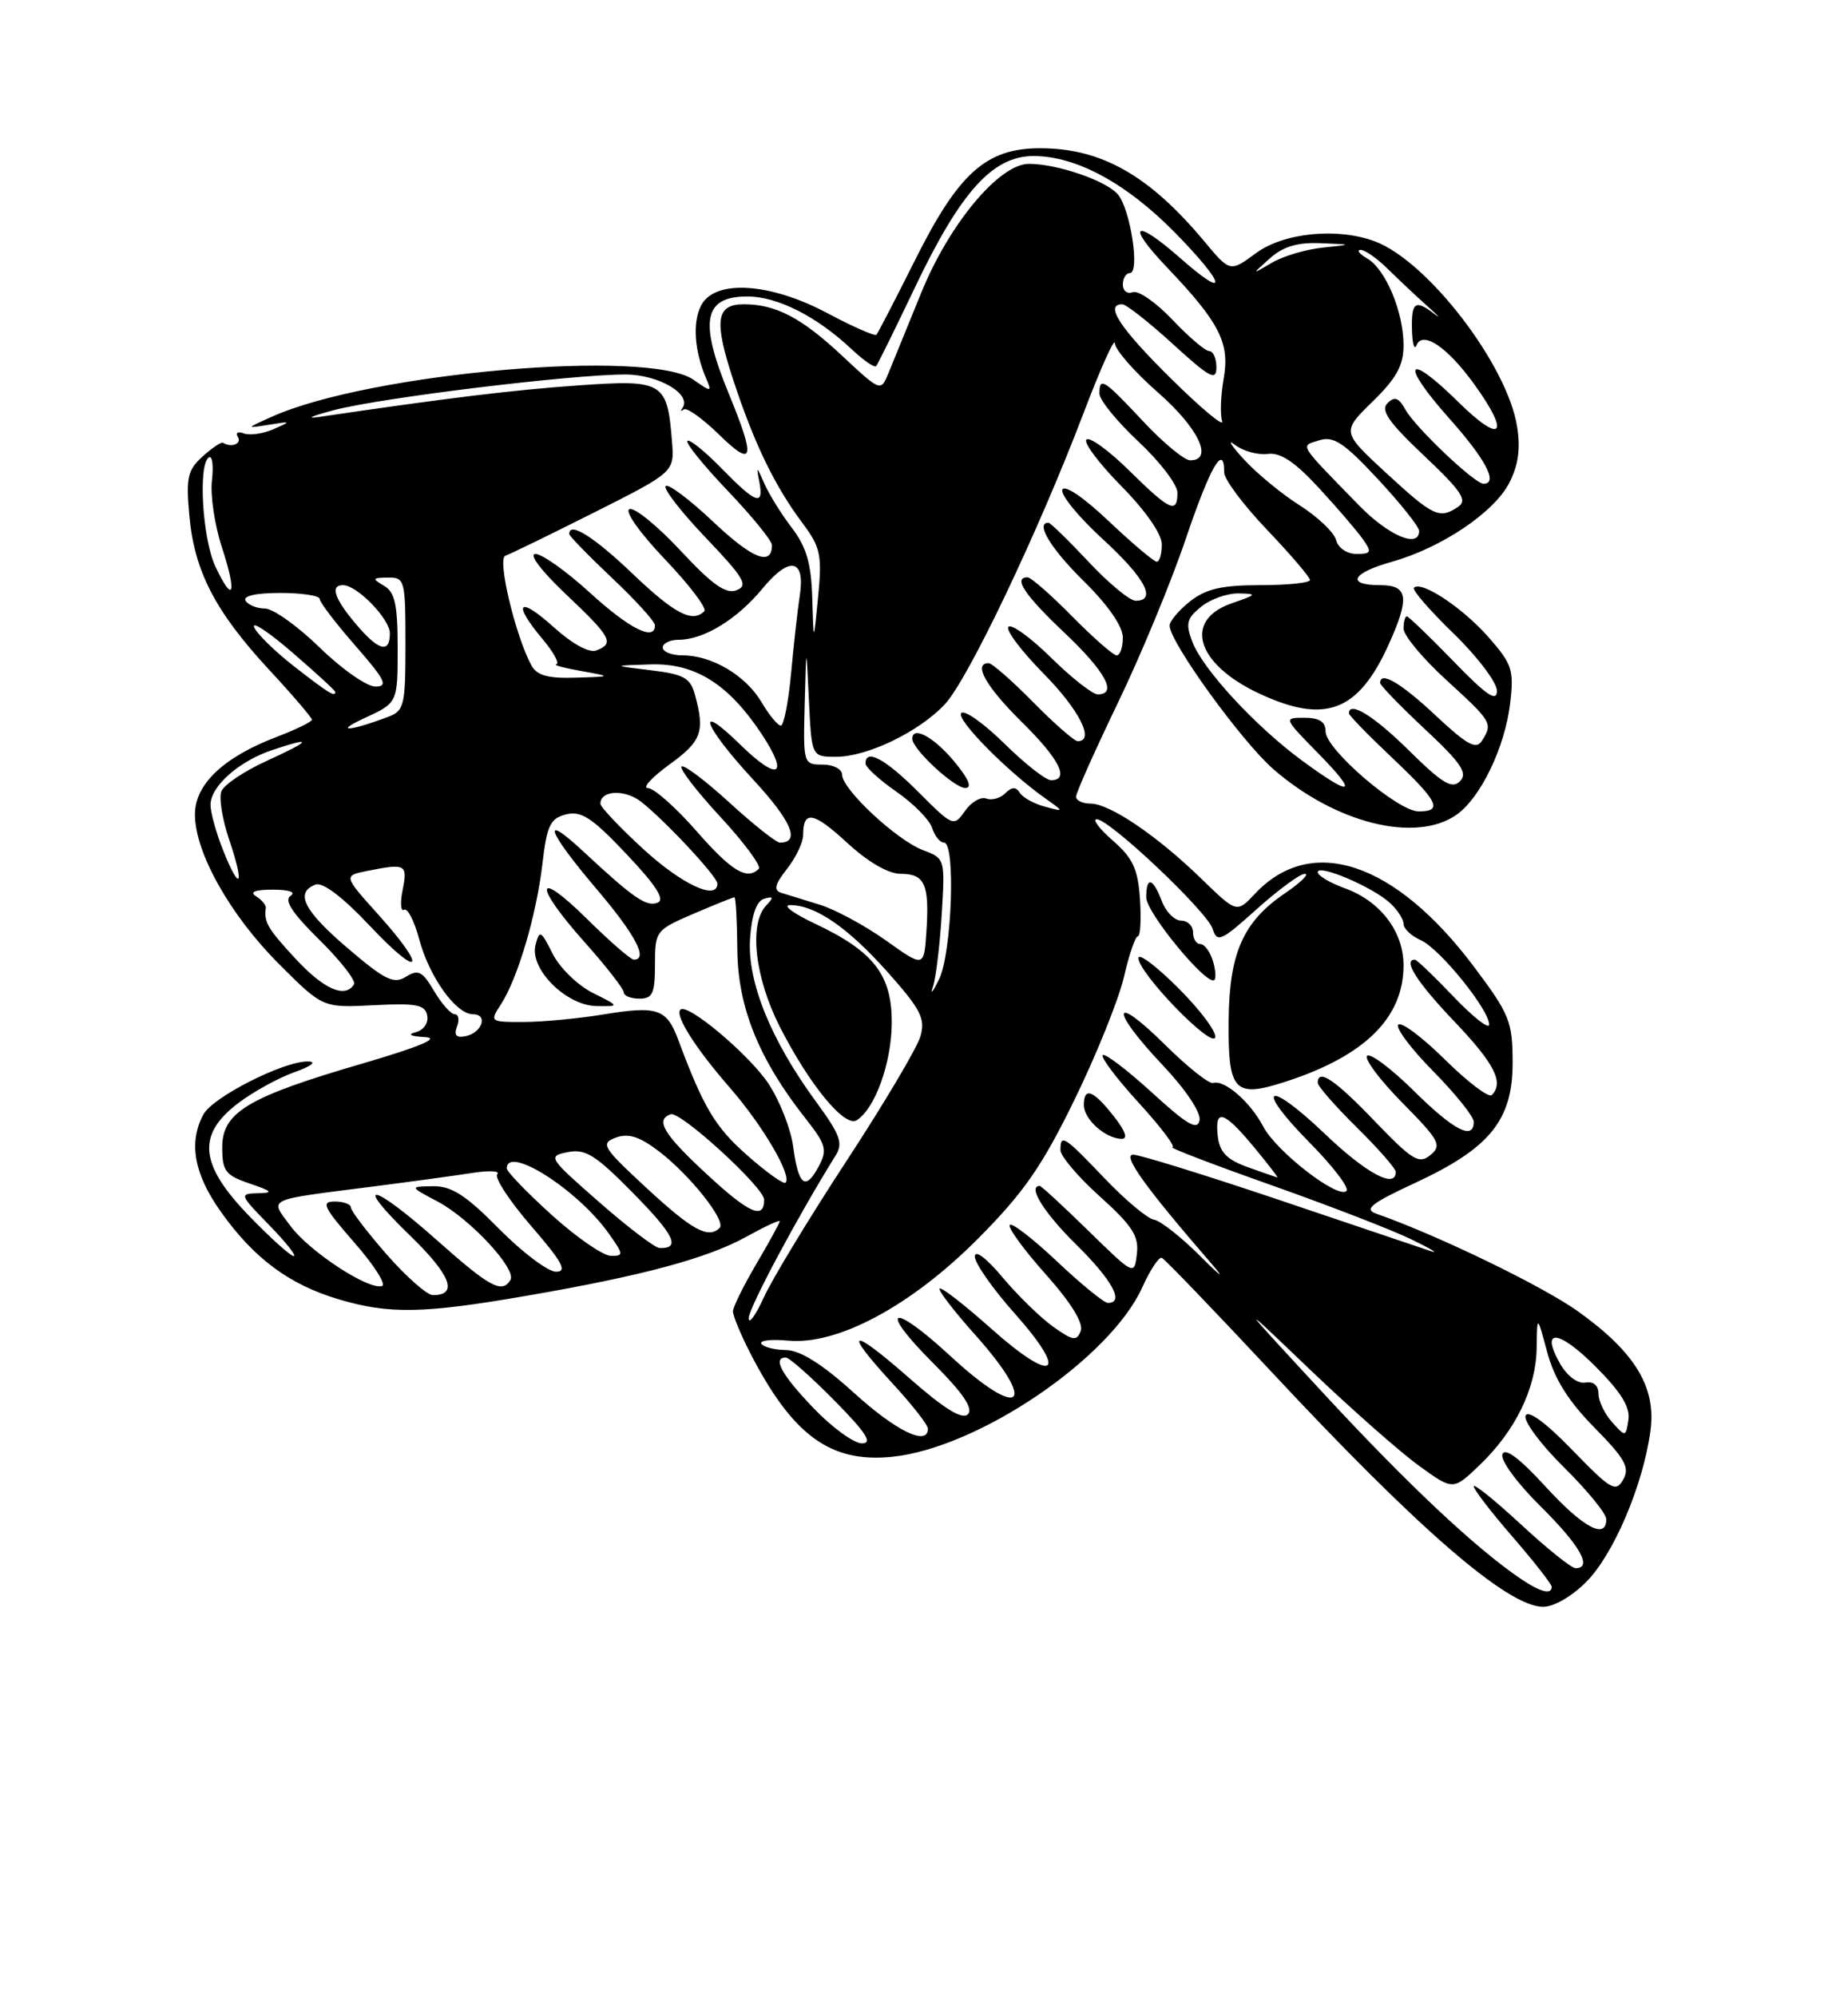 <?xml version="1.0" encoding="UTF-8" standalone="no"?>
<!DOCTYPE svg PUBLIC "-//W3C//DTD SVG 1.1//EN" "http://www.w3.org/Graphics/SVG/1.1/DTD/svg11.dtd" >
<svg xmlns="http://www.w3.org/2000/svg" xmlns:xlink="http://www.w3.org/1999/xlink" version="1.1" viewBox="0 0 237 256">
 <g >
 <path fill="currentColor"
d=" M 203.44 202.75 C 206.93 199.25 210.72 190.36 211.66 183.43 C 212.43 177.82 209.73 173.35 202.39 168.09 C 197.84 164.84 184.38 158.32 176.50 155.56 C 174.88 154.99 175.83 154.24 181.52 151.60 C 191.10 147.15 194.00 143.56 193.99 136.17 C 193.98 130.93 193.60 130.00 189.04 123.92 C 178.92 110.45 168.17 106.86 160.95 114.55 C 158.61 117.04 158.61 117.04 154.06 112.62 C 148.41 107.13 142.32 103.00 139.86 103.00 C 138.84 103.00 138.00 102.60 138.00 102.11 C 138.00 101.62 140.41 96.23 143.35 90.12 C 146.30 84.02 150.23 74.52 152.09 69.01 C 155.23 59.76 157.00 56.71 157.00 60.57 C 157.00 61.44 159.47 64.74 162.50 67.91 C 165.53 71.09 168.00 73.98 168.00 74.34 C 168.00 74.70 165.14 75.00 161.63 75.00 C 156.71 75.00 154.67 75.47 152.63 77.07 C 151.19 78.21 150.00 79.61 150.00 80.19 C 150.00 82.28 159.23 95.04 163.31 98.59 C 171.28 105.53 181.57 108.09 186.79 104.43 C 189.88 102.27 193.00 95.79 193.67 90.16 C 194.18 85.86 193.93 85.11 190.86 81.63 C 187.56 77.88 182.28 74.39 181.33 75.33 C 181.07 75.60 183.36 78.24 186.43 81.21 C 189.49 84.18 191.99 87.49 191.98 88.56 C 191.96 90.03 190.63 89.12 186.40 84.75 C 183.33 81.59 180.64 79.00 180.42 79.00 C 180.19 79.00 180.00 79.71 180.00 80.57 C 180.00 81.44 182.47 84.41 185.50 87.17 C 191.36 92.53 191.47 92.71 190.05 94.95 C 189.31 96.12 188.15 95.48 184.11 91.70 C 179.62 87.50 177.00 85.97 177.00 87.54 C 177.00 87.84 179.59 90.51 182.75 93.47 C 187.40 97.81 188.26 99.09 187.24 100.13 C 186.22 101.17 184.99 100.43 180.71 96.21 C 176.21 91.76 173.00 89.78 173.00 91.44 C 173.00 91.69 175.47 94.23 178.50 97.09 C 184.47 102.74 185.10 104.00 181.94 104.00 C 179.27 104.00 170.00 96.04 170.00 93.75 C 170.00 92.51 169.20 92.00 167.29 92.00 C 164.60 92.00 164.61 92.03 169.00 96.50 C 174.28 101.88 173.52 102.28 167.04 97.53 C 161.03 93.12 154.25 85.79 152.91 82.25 C 152.02 79.93 152.19 79.26 154.05 77.76 C 155.24 76.79 157.41 76.03 158.86 76.06 C 161.28 76.11 161.20 76.21 158.01 77.31 C 151.72 79.46 153.37 85.07 161.42 88.86 C 169.91 92.85 174.16 91.26 178.07 82.66 C 180.82 76.59 180.60 75.00 177.00 75.00 C 172.57 75.00 173.36 73.44 178.52 72.00 C 184.84 70.22 191.59 65.70 193.55 61.91 C 194.72 59.64 195.02 57.51 194.56 54.66 C 193.30 46.77 183.14 33.53 176.38 30.96 C 171.59 29.13 164.65 29.81 161.07 32.45 C 157.75 34.89 157.75 34.89 154.46 30.95 C 147.38 22.47 141.25 19.00 133.38 19.00 C 126.48 19.00 122.93 22.17 117.36 33.32 C 114.83 38.37 112.60 42.68 112.40 42.90 C 112.20 43.12 109.38 41.88 106.13 40.15 C 98.78 36.23 91.72 35.78 89.94 39.11 C 88.80 41.25 89.03 44.88 90.53 48.43 C 91.32 50.28 91.25 50.29 88.95 48.68 C 83.21 44.66 47.40 47.79 34.87 53.41 C 31.50 54.92 31.50 54.92 34.50 54.44 C 37.36 53.98 37.39 54.00 35.07 55.01 C 33.73 55.60 32.02 55.84 31.26 55.55 C 30.51 55.26 30.17 55.47 30.51 56.01 C 31.05 56.88 29.66 57.42 28.60 56.75 C 28.39 56.61 27.21 57.40 25.99 58.50 C 24.06 60.24 23.84 61.22 24.28 66.07 C 24.92 73.20 27.59 78.36 34.48 85.81 C 37.52 89.08 40.00 91.98 40.00 92.25 C 40.00 92.51 37.96 93.51 35.46 94.46 C 28.65 97.06 25.00 100.53 25.00 104.39 C 25.00 109.27 29.50 117.28 35.77 123.55 C 41.40 129.18 41.40 129.18 47.93 128.84 C 53.40 128.56 54.52 128.77 54.79 130.17 C 54.97 131.12 54.34 132.03 53.31 132.30 C 52.19 132.59 52.65 132.83 54.50 132.93 C 56.51 133.04 53.87 134.15 46.50 136.31 C 31.78 140.60 28.50 142.56 28.50 147.06 C 28.50 150.10 28.91 150.64 32.00 151.69 C 34.95 152.70 35.12 152.90 33.05 152.94 C 30.67 153.00 30.72 153.13 34.50 157.00 C 36.65 159.20 38.08 161.00 37.67 161.00 C 37.27 161.00 34.70 158.69 31.97 155.87 C 25.59 149.29 25.20 145.47 30.50 141.43 C 32.42 139.97 35.68 138.16 37.75 137.43 C 39.96 136.64 40.68 136.07 39.50 136.05 C 36.38 136.00 27.28 140.61 26.08 142.85 C 24.15 146.45 24.88 150.49 28.35 155.35 C 32.56 161.28 37.11 164.66 43.42 166.53 C 49.90 168.46 54.24 168.38 67.50 166.09 C 82.46 163.51 90.70 161.29 95.75 158.50 C 98.09 157.20 100.00 156.31 100.00 156.53 C 100.00 156.74 98.65 159.20 97.00 162.00 C 95.35 164.80 94.00 167.54 94.00 168.08 C 94.00 168.63 94.96 170.96 96.13 173.26 C 101.59 183.95 106.47 187.54 114.43 186.72 C 125.47 185.58 142.39 174.11 146.51 164.97 C 147.51 162.75 148.63 161.07 149.00 161.22 C 149.37 161.37 155.77 168.03 163.22 176.00 C 181.92 196.03 193.29 205.86 197.85 205.95 C 199.22 205.98 201.56 204.64 203.44 202.75 Z  M 194.97 202.32 C 189.24 198.43 180.50 190.22 169.87 178.74 C 158.54 166.50 158.54 166.50 168.06 175.60 C 173.30 180.60 179.56 186.12 181.98 187.87 C 186.36 191.04 186.36 191.04 189.77 187.77 C 194.36 183.36 196.99 177.97 197.07 172.79 C 197.13 168.50 197.13 168.50 198.43 173.33 C 199.35 176.74 201.13 179.58 204.47 182.97 C 208.43 186.99 209.04 188.10 208.17 189.64 C 207.22 191.32 206.60 190.97 201.63 185.84 C 198.21 182.31 195.96 180.67 195.65 181.46 C 195.39 182.16 197.60 185.14 200.58 188.08 C 203.56 191.02 206.00 194.01 206.00 194.72 C 206.00 197.40 203.02 195.80 198.20 190.53 C 194.91 186.93 193.02 185.51 192.68 186.39 C 192.39 187.14 194.54 190.08 197.58 193.08 C 202.63 198.07 204.29 201.00 202.06 201.00 C 201.54 201.00 198.39 198.48 195.06 195.39 C 191.73 192.31 189.00 190.11 189.00 190.51 C 189.00 190.90 191.25 193.83 194.00 197.00 C 196.75 200.17 199.00 203.05 199.00 203.39 C 199.00 204.45 197.53 204.06 194.97 202.32 Z  M 104.33 180.48 C 100.23 176.21 99.03 174.00 100.78 174.00 C 101.22 174.00 104.01 176.47 107.00 179.50 C 111.09 183.64 111.96 185.00 110.54 185.00 C 109.51 185.00 106.71 182.97 104.33 180.48 Z  M 109.50 178.51 C 105.44 174.83 102.63 173.07 100.81 173.04 C 99.33 173.02 97.90 172.65 97.64 172.23 C 97.38 171.81 98.92 171.63 101.06 171.83 C 107.42 172.44 116.86 167.37 125.44 158.75 C 131.30 152.85 133.61 149.53 137.79 140.98 C 140.62 135.19 143.47 128.10 144.14 125.23 C 144.80 122.35 145.61 120.00 145.93 120.00 C 146.25 120.00 146.37 117.86 146.20 115.25 C 145.94 111.38 145.29 109.99 142.73 107.75 C 140.99 106.24 140.06 105.00 140.64 105.00 C 142.30 105.00 154.81 116.83 155.52 119.06 C 156.09 120.87 156.61 120.63 161.18 116.52 C 163.95 114.04 166.72 112.00 167.34 112.00 C 167.96 112.00 166.79 113.14 164.74 114.53 C 159.44 118.14 157.66 122.14 157.57 130.69 C 157.48 139.97 158.26 140.80 165.03 138.59 C 175.08 135.30 180.00 130.42 180.00 123.73 C 180.00 119.40 177.03 115.50 172.47 113.85 C 170.56 113.16 169.00 112.23 169.00 111.79 C 169.00 110.70 175.96 113.65 178.21 115.69 C 179.20 116.58 180.00 117.81 180.00 118.42 C 180.00 119.03 181.00 119.97 182.22 120.51 C 184.65 121.59 191.01 129.45 190.98 131.33 C 190.96 131.97 188.91 130.36 186.42 127.75 C 183.93 125.14 181.69 123.00 181.45 123.00 C 179.87 123.00 181.74 125.92 186.50 130.91 C 191.69 136.35 192.91 138.76 191.31 140.36 C 190.93 140.74 188.24 138.70 185.33 135.83 C 182.43 132.96 179.73 130.94 179.33 131.33 C 178.94 131.73 180.95 134.41 183.81 137.31 C 186.66 140.20 189.00 143.11 189.00 143.78 C 189.00 146.21 186.46 144.90 181.31 139.81 C 178.41 136.95 175.73 134.94 175.33 135.33 C 174.94 135.73 176.98 138.44 179.86 141.36 C 184.60 146.16 184.95 146.80 183.45 148.04 C 181.99 149.25 181.15 148.74 176.31 143.71 C 171.20 138.38 169.00 136.90 169.00 138.79 C 169.00 139.22 171.25 141.79 174.00 144.50 C 176.75 147.21 179.00 149.78 179.00 150.21 C 179.00 152.43 175.22 150.40 169.92 145.34 C 162.42 138.19 160.77 139.18 168.00 146.50 C 170.96 149.50 173.07 152.26 172.68 152.65 C 171.61 153.73 163.68 147.60 162.00 144.38 C 160.35 141.24 157.02 138.35 155.59 138.81 C 155.08 138.98 152.27 136.74 149.34 133.84 C 142.54 127.12 142.32 129.35 149.09 136.50 C 152.06 139.64 154.03 142.59 153.84 143.59 C 153.57 144.94 152.24 144.16 147.72 140.02 C 144.53 137.12 141.70 134.96 141.42 135.24 C 141.15 135.52 143.23 138.28 146.06 141.37 C 148.89 144.47 150.82 147.02 150.35 147.05 C 149.88 147.08 155.57 149.26 163.00 151.89 C 170.43 154.52 178.53 157.65 181.00 158.85 C 183.47 160.05 184.60 160.72 183.50 160.36 C 182.40 159.99 173.70 157.06 164.17 153.84 C 154.64 150.63 146.16 148.00 145.33 148.00 C 143.88 148.00 146.90 152.20 155.43 162.04 C 157.17 164.05 156.55 163.63 154.00 161.07 C 151.53 158.59 148.82 156.46 148.00 156.33 C 147.18 156.21 144.33 153.83 141.68 151.05 C 136.46 145.58 136.00 145.29 136.00 147.41 C 136.00 148.18 138.28 150.87 141.07 153.37 C 145.22 157.11 146.08 158.43 145.80 160.72 C 145.47 163.50 145.46 163.49 139.58 157.75 C 136.34 154.59 133.54 152.00 133.35 152.00 C 131.74 152.00 133.86 155.42 138.00 159.50 C 142.65 164.08 144.24 167.00 142.09 167.00 C 141.59 167.00 138.65 164.60 135.55 161.67 C 132.44 158.74 129.72 156.64 129.49 157.01 C 129.26 157.38 131.35 160.24 134.14 163.36 C 137.37 166.99 138.98 169.60 138.60 170.59 C 138.09 171.93 137.61 171.86 135.07 170.05 C 133.45 168.90 130.53 166.05 128.58 163.73 C 126.50 161.24 125.03 160.14 125.02 161.05 C 125.01 161.90 127.31 165.19 130.14 168.36 C 137.15 176.23 135.24 177.52 127.18 170.35 C 123.73 167.27 120.73 164.94 120.51 165.16 C 120.29 165.38 122.32 168.02 125.01 171.03 C 133.27 180.25 130.96 182.20 121.80 173.73 C 114.28 166.79 112.52 167.56 119.64 174.68 C 123.50 178.54 124.86 180.54 124.13 181.27 C 123.40 182.00 121.10 180.58 116.54 176.57 C 108.98 169.94 108.01 170.32 114.51 177.37 C 116.98 180.05 119.00 182.63 119.00 183.12 C 119.00 185.41 114.94 183.45 109.50 178.51 Z  M 142.83 143.06 C 140.18 139.70 139.00 139.27 139.00 141.64 C 139.00 143.45 141.75 145.92 143.83 145.97 C 144.69 145.99 144.34 144.98 142.83 143.06 Z  M 151.12 126.65 C 148.30 123.83 146.00 122.10 146.00 122.80 C 146.00 124.70 155.37 134.39 155.84 132.97 C 156.06 132.31 153.94 129.46 151.12 126.65 Z  M 155.52 123.08 C 155.16 121.93 154.45 121.00 153.93 121.00 C 153.42 121.00 153.00 120.33 153.00 119.50 C 153.00 118.67 152.31 118.00 151.48 118.00 C 150.64 118.00 149.52 116.88 149.00 115.50 C 147.85 112.48 147.00 112.28 147.00 115.02 C 147.00 116.99 154.85 126.49 155.74 125.60 C 155.98 125.35 155.89 124.22 155.52 123.08 Z  M 206.75 182.29 C 205.79 181.22 205.00 179.57 205.00 178.63 C 205.00 177.57 204.35 177.02 203.32 177.21 C 202.33 177.38 200.99 176.37 200.09 174.81 C 197.46 170.20 199.86 170.38 204.62 175.15 C 207.87 178.40 209.08 180.35 208.84 181.97 C 208.50 184.20 208.48 184.21 206.75 182.29 Z  M 96.02 168.96 C 96.00 167.69 102.35 155.82 107.18 148.08 C 108.15 146.53 107.74 145.42 104.66 141.22 C 98.87 133.33 95.84 125.86 96.19 120.37 C 96.40 117.25 97.01 115.50 98.00 115.20 C 99.21 114.84 99.26 115.01 98.25 116.07 C 96.03 118.43 96.80 125.29 100.00 131.59 C 103.78 139.01 108.32 144.54 109.86 143.59 C 112.18 142.15 114.28 136.42 114.36 131.32 C 114.45 125.02 112.14 121.98 104.50 118.38 C 101.75 117.08 100.31 116.02 101.30 116.01 C 104.53 115.99 108.70 118.84 113.80 124.56 C 118.11 129.40 118.70 130.56 118.04 132.84 C 117.62 134.30 113.36 141.48 108.57 148.79 C 103.79 156.09 99.01 163.97 97.96 166.29 C 96.90 168.60 96.03 169.81 96.02 168.96 Z  M 49.58 160.77 C 47.06 157.89 45.00 155.19 45.00 154.77 C 45.00 154.35 44.07 154.00 42.92 154.00 C 41.14 154.00 41.49 154.74 45.43 159.25 C 47.96 162.13 49.56 164.65 49.00 164.83 C 47.29 165.40 39.64 160.39 37.24 157.12 C 34.58 153.52 33.83 153.87 48.00 152.06 C 52.67 151.46 58.30 150.69 60.50 150.35 C 62.70 150.00 64.17 150.07 63.77 150.50 C 63.38 150.93 65.33 153.92 68.12 157.14 C 72.11 161.75 72.80 163.00 71.31 163.00 C 70.28 163.00 66.99 160.53 64.00 157.50 C 59.74 153.18 57.92 152.01 55.53 152.04 C 52.50 152.09 52.50 152.09 56.10 153.99 C 60.28 156.20 66.31 162.69 65.46 164.06 C 64.37 165.83 62.82 164.99 56.08 159.00 C 47.67 151.52 45.06 151.08 52.63 158.41 C 57.83 163.45 58.80 166.00 55.52 166.00 C 54.77 166.00 52.10 163.65 49.58 160.77 Z  M 70.74 155.71 C 67.57 152.84 64.98 150.16 64.99 149.75 C 65.04 146.73 74.07 152.48 78.05 158.07 C 79.99 160.80 80.01 161.00 78.32 160.96 C 77.32 160.94 73.91 158.58 70.74 155.71 Z  M 76.82 154.06 C 70.31 148.36 70.21 148.19 72.82 147.67 C 75.08 147.22 76.39 148.04 81.21 152.94 C 86.50 158.31 87.34 160.06 84.58 159.96 C 83.99 159.94 80.49 157.28 76.82 154.06 Z  M 82.96 152.31 C 77.25 147.02 76.97 146.56 78.98 145.81 C 80.59 145.22 82.01 145.67 84.51 147.57 C 88.50 150.62 93.17 156.50 92.29 157.38 C 90.85 158.82 88.78 157.69 82.96 152.31 Z  M 90.72 150.57 C 85.11 145.40 83.97 143.51 86.03 142.82 C 87.28 142.41 98.00 152.21 98.00 153.77 C 98.00 156.37 96.09 155.54 90.72 150.57 Z  M 95.84 148.09 C 91.72 144.47 90.23 141.97 87.00 133.32 C 85.49 129.27 84.35 128.88 77.29 130.04 C 74.10 130.56 69.54 130.99 67.13 130.99 C 62.84 131.00 62.79 130.96 64.23 128.75 C 66.39 125.43 68.80 117.29 69.56 110.74 C 70.14 105.78 70.56 104.90 72.60 104.38 C 74.55 103.90 75.94 104.81 80.35 109.48 C 84.16 113.50 85.32 115.32 84.33 115.70 C 82.89 116.26 81.26 115.13 74.75 109.08 C 69.28 103.99 70.19 106.52 76.51 113.95 C 81.51 119.83 83.18 123.00 81.28 123.00 C 80.89 123.00 78.19 120.65 75.28 117.78 C 68.58 111.17 68.37 113.36 75.00 120.79 C 77.75 123.87 80.00 126.76 80.00 127.20 C 80.00 127.64 80.90 128.00 82.00 128.00 C 83.70 128.00 84.00 127.33 84.00 123.62 C 84.00 119.33 84.10 119.20 88.94 117.12 C 91.65 115.96 94.01 115.00 94.19 115.01 C 94.36 115.01 94.53 118.05 94.56 121.76 C 94.63 129.10 97.32 135.76 103.27 143.31 C 105.96 146.73 106.14 147.38 104.98 149.53 C 103.30 152.68 102.39 151.96 101.72 146.95 C 101.42 144.70 100.00 141.09 98.57 138.92 C 96.09 135.18 88.16 128.51 87.26 129.41 C 86.52 130.15 89.19 134.36 93.65 139.47 C 97.86 144.31 101.61 150.72 100.74 151.59 C 100.50 151.83 98.30 150.26 95.84 148.09 Z  M 76.00 127.25 C 74.08 126.29 71.77 124.03 70.87 122.24 C 69.37 119.24 69.19 119.15 68.68 121.11 C 67.88 124.17 72.59 128.89 76.50 128.95 C 79.50 129.00 79.50 129.00 76.00 127.25 Z  M 160.00 149.59 C 157.35 148.64 156.42 147.68 156.18 145.67 C 155.75 142.00 156.93 142.35 160.81 147.02 C 162.63 149.21 163.98 150.97 163.81 150.92 C 163.64 150.88 161.93 150.28 160.00 149.59 Z  M 58.61 131.57 C 58.94 130.71 58.81 130.00 58.32 130.00 C 57.83 130.00 56.64 128.66 55.67 127.02 C 54.17 124.48 53.64 124.21 52.07 125.19 C 50.50 126.17 49.38 125.62 44.61 121.55 C 38.95 116.72 37.78 114.41 40.46 113.38 C 41.38 113.03 43.96 114.98 47.42 118.66 C 53.99 125.63 54.95 124.38 48.52 117.23 C 44.03 112.24 44.03 112.24 47.14 111.62 C 52.04 110.64 52.29 110.78 51.64 114.05 C 51.30 115.73 51.39 116.88 51.82 116.61 C 52.26 116.34 53.13 118.02 53.75 120.35 C 55.06 125.23 58.47 130.00 60.66 130.00 C 62.65 130.00 61.81 132.41 59.67 132.82 C 58.51 133.05 58.19 132.67 58.61 131.57 Z  M 119.64 126.50 C 120.02 125.40 120.52 121.24 120.77 117.27 C 121.21 110.06 121.20 110.03 118.36 108.96 C 115.00 107.69 108.00 101.17 108.00 99.30 C 108.00 98.58 106.88 98.00 105.50 98.00 C 103.03 98.00 103.00 97.90 103.20 90.25 C 103.40 82.50 103.40 82.50 103.74 89.75 C 104.09 97.00 104.09 97.00 107.23 97.00 C 111.24 97.00 117.89 93.79 121.19 90.25 C 124.16 87.06 133.16 68.19 138.94 53.00 C 141.14 47.22 142.96 43.17 142.98 44.00 C 143.01 44.83 145.49 47.67 148.51 50.31 C 153.72 54.88 155.68 59.00 152.64 59.00 C 151.89 59.00 149.17 56.75 146.60 54.00 C 141.53 48.59 141.00 48.25 141.00 50.46 C 141.00 51.26 143.25 54.02 146.00 56.60 C 148.75 59.17 151.00 62.11 151.00 63.14 C 151.00 65.91 150.05 65.47 144.81 60.31 C 142.19 57.73 139.72 55.94 139.33 56.34 C 138.94 56.73 140.95 59.41 143.81 62.31 C 146.92 65.46 149.00 68.45 149.00 69.78 C 149.00 71.00 148.71 72.00 148.35 72.00 C 147.99 72.00 145.21 69.65 142.17 66.78 C 138.93 63.71 136.48 62.06 136.24 62.78 C 136.02 63.45 138.35 66.29 141.42 69.10 C 146.84 74.06 148.42 77.00 145.64 77.00 C 144.89 77.00 142.17 74.75 139.60 72.00 C 137.02 69.25 134.71 67.00 134.46 67.00 C 132.74 67.00 134.75 70.31 139.00 74.50 C 142.11 77.56 144.00 80.29 144.00 81.71 C 144.00 82.97 143.65 84.00 143.21 84.00 C 142.78 84.00 140.21 81.75 137.50 79.00 C 134.79 76.25 132.22 74.00 131.79 74.00 C 129.89 74.00 131.38 76.25 136.50 81.09 C 141.78 86.08 143.36 89.00 140.78 89.00 C 140.12 89.00 137.43 86.89 134.81 84.31 C 132.19 81.73 129.72 79.94 129.33 80.34 C 128.94 80.73 130.95 83.41 133.81 86.31 C 138.41 90.97 140.46 95.00 138.21 95.00 C 137.78 95.00 135.21 92.75 132.50 90.00 C 129.79 87.25 127.22 85.00 126.79 85.00 C 124.75 85.00 126.45 88.01 131.00 92.50 C 135.88 97.30 137.24 100.00 134.78 100.00 C 134.12 100.00 131.43 97.89 128.81 95.31 C 126.19 92.73 123.70 90.96 123.28 91.39 C 122.53 92.14 129.10 98.81 134.00 102.29 C 136.50 104.06 136.50 104.06 134.00 103.39 C 132.62 103.03 131.18 102.23 130.79 101.62 C 130.28 100.82 129.76 100.84 128.92 101.68 C 128.28 102.32 127.18 102.62 126.48 102.35 C 125.78 102.09 124.55 102.80 123.75 103.95 C 122.32 105.99 122.21 105.95 117.78 101.51 C 113.53 97.26 111.00 95.90 111.00 97.86 C 111.00 98.34 112.79 99.97 114.97 101.48 C 117.15 102.99 119.21 105.08 119.54 106.11 C 119.87 107.15 120.55 108.00 121.07 108.00 C 122.58 108.00 122.07 122.17 120.44 125.50 C 119.63 127.15 119.27 127.60 119.64 126.50 Z  M 122.35 97.57 C 119.75 94.45 117.00 92.97 117.00 94.70 C 117.00 96.01 122.37 101.00 123.79 101.00 C 124.72 101.00 124.24 99.84 122.35 97.57 Z  M 37.85 122.83 C 34.31 119.00 33.84 118.20 34.09 116.36 C 34.13 116.01 33.57 115.34 32.84 114.88 C 31.96 114.32 32.70 114.03 35.00 114.03 C 37.08 114.03 38.00 114.35 37.26 114.82 C 36.39 115.37 37.49 117.05 40.97 120.47 C 43.69 123.15 45.68 125.71 45.40 126.17 C 44.26 128.01 41.50 126.79 37.85 122.83 Z  M 113.63 120.55 C 110.94 118.64 107.12 116.57 105.13 115.96 C 103.13 115.35 100.90 114.66 100.18 114.43 C 99.18 114.11 99.37 113.35 100.93 111.37 C 102.07 109.92 103.00 107.97 103.00 107.03 C 103.00 103.81 104.32 104.04 108.63 108.01 C 111.32 110.49 113.92 112.00 115.51 112.00 C 118.61 112.00 119.21 113.35 118.81 119.39 C 118.50 124.02 118.50 124.02 113.63 120.55 Z  M 82.58 108.90 C 79.51 106.09 77.00 103.44 77.00 103.01 C 77.00 101.28 80.15 101.14 82.23 102.77 C 85.36 105.24 92.00 112.36 92.00 113.25 C 92.00 115.47 87.49 113.38 82.58 108.90 Z  M 28.63 109.02 C 27.73 106.79 27.00 104.15 27.00 103.15 C 27.00 100.79 30.63 97.57 34.90 96.14 C 40.24 94.35 39.97 94.90 34.24 97.51 C 31.34 98.82 28.71 100.59 28.39 101.43 C 28.06 102.27 28.52 105.07 29.40 107.65 C 31.39 113.50 30.82 114.51 28.63 109.02 Z  M 89.31 106.51 C 86.67 103.49 83.87 101.02 83.10 101.01 C 82.33 101.01 83.57 99.65 85.85 97.99 C 89.99 95.00 90.43 93.78 89.11 89.00 C 88.53 86.88 87.66 86.41 83.46 85.91 C 78.50 85.31 78.50 85.31 83.41 85.16 C 89.14 84.97 93.42 87.66 97.69 94.10 C 101.24 99.48 99.82 100.21 94.98 95.48 C 88.98 89.62 90.21 93.03 96.58 99.91 C 101.52 105.25 102.69 108.00 100.02 108.00 C 99.55 108.00 96.63 105.69 93.55 102.87 C 90.46 100.05 87.70 97.97 87.41 98.25 C 87.13 98.54 89.38 101.46 92.42 104.74 C 95.46 108.03 97.66 111.00 97.31 111.36 C 95.80 112.86 93.84 111.68 89.31 106.51 Z  M 46.75 92.04 C 51.00 90.08 51.00 90.08 51.00 83.09 C 51.00 77.49 50.65 75.90 49.25 75.08 C 47.69 74.17 47.74 74.06 49.75 74.03 C 51.91 74.00 52.00 74.34 52.00 82.52 C 52.00 90.45 51.84 91.11 49.75 91.89 C 44.71 93.78 42.78 93.87 46.75 92.04 Z  M 97.66 89.99 C 95.63 86.57 91.30 84.00 87.55 84.00 C 86.15 84.00 85.00 83.55 85.00 83.00 C 85.00 82.45 85.92 82.00 87.05 82.00 C 90.26 82.00 94.55 79.37 97.82 75.40 C 101.26 71.23 103.30 71.63 102.57 76.33 C 102.30 78.07 101.80 82.54 101.46 86.25 C 101.12 89.96 100.52 93.00 100.14 93.00 C 99.75 93.00 98.63 91.65 97.66 89.99 Z  M 37.74 85.43 C 35.22 83.46 32.90 81.19 32.59 80.38 C 32.28 79.57 34.50 81.04 37.51 83.65 C 40.53 86.25 43.00 88.52 43.00 88.69 C 43.00 89.38 42.12 88.84 37.74 85.43 Z  M 41.00 83.00 C 38.18 80.25 35.02 78.00 33.99 78.00 C 32.96 78.00 31.84 77.55 31.50 77.00 C 31.12 76.38 32.82 76.00 35.94 76.00 C 38.72 76.00 41.00 76.35 41.00 76.77 C 41.00 77.19 43.06 79.89 45.58 82.77 C 49.42 87.16 49.83 88.00 48.14 88.00 C 47.04 88.00 43.82 85.75 41.00 83.00 Z  M 68.13 85.25 C 66.07 81.39 63.74 71.59 64.81 71.23 C 65.40 71.03 70.52 68.54 76.19 65.69 C 86.50 60.50 86.50 60.50 86.18 56.56 C 85.57 48.93 85.06 48.63 74.14 49.40 C 65.87 49.98 57.32 51.02 41.00 53.43 C 39.08 53.72 39.95 53.32 42.94 52.54 C 49.05 50.96 73.31 48.00 80.19 48.00 C 84.49 48.00 88.82 50.57 87.50 52.33 C 87.23 52.70 87.31 52.77 87.69 52.48 C 88.06 52.19 90.09 53.63 92.19 55.68 C 96.66 60.05 96.94 58.90 93.48 50.50 C 89.62 41.13 90.22 38.00 95.86 38.00 C 99.72 38.01 104.73 40.54 109.24 44.78 C 110.75 46.20 112.15 47.16 112.36 46.93 C 112.57 46.69 114.80 42.16 117.33 36.86 C 123.20 24.55 127.31 20.00 132.55 20.00 C 138.01 20.00 144.43 23.47 150.63 29.76 C 157.23 36.47 157.70 38.67 151.35 33.07 C 145.45 27.89 144.33 28.68 149.66 34.27 C 156.40 41.34 157.73 43.94 156.94 48.48 C 156.55 50.67 156.46 53.15 156.74 53.98 C 157.01 54.82 154.05 52.35 150.15 48.50 C 143.61 42.04 141.62 39.00 143.92 39.00 C 144.43 39.00 147.35 41.30 150.42 44.10 C 155.14 48.41 156.00 48.88 156.00 47.10 C 156.00 45.95 155.59 45.00 155.08 45.00 C 154.58 45.00 152.45 43.19 150.36 40.98 C 148.26 38.77 145.98 37.18 145.27 37.45 C 144.57 37.72 144.00 37.28 144.00 36.47 C 144.00 35.66 144.41 35.00 144.90 35.00 C 146.23 35.00 144.97 26.77 143.35 24.90 C 141.83 23.14 135.57 21.00 131.96 21.00 C 128.15 21.00 121.71 28.71 118.11 37.61 C 116.35 41.95 114.47 46.56 113.93 47.86 C 112.95 50.21 112.93 50.20 108.00 45.60 C 102.80 40.73 99.49 39.00 95.40 39.00 C 91.83 39.00 91.53 41.08 94.04 48.71 C 96.71 56.82 99.34 62.26 102.88 67.00 C 105.24 70.15 105.44 71.10 104.92 76.50 C 104.34 82.50 104.34 82.50 104.17 76.68 C 104.04 72.22 103.43 70.12 101.55 67.65 C 100.20 65.89 98.61 63.33 98.02 61.97 C 97.04 59.73 96.98 59.71 97.38 61.75 C 97.99 64.94 96.96 64.57 92.52 60.02 C 90.38 57.83 88.42 56.25 88.16 56.51 C 87.89 56.77 90.23 59.66 93.34 62.92 C 96.45 66.18 99.00 69.31 99.00 69.87 C 99.00 72.62 96.49 71.63 91.49 66.90 C 88.46 64.04 85.70 61.96 85.37 62.30 C 85.04 62.63 87.35 65.62 90.52 68.93 C 95.44 74.09 96.01 75.06 94.46 75.65 C 93.09 76.18 91.35 74.95 87.30 70.60 C 84.36 67.44 81.40 65.03 80.74 65.25 C 80.05 65.48 81.99 68.23 85.26 71.67 C 88.41 74.97 90.69 77.97 90.33 78.34 C 88.79 79.87 86.53 78.69 81.09 73.50 C 76.13 68.77 73.00 66.82 73.00 68.44 C 73.00 68.69 75.47 71.23 78.50 74.09 C 81.53 76.95 84.00 79.67 84.00 80.15 C 84.00 82.24 80.74 80.61 75.69 76.00 C 72.68 73.25 69.52 71.00 68.67 71.00 C 67.77 71.00 69.42 73.17 72.56 76.15 C 78.40 81.67 78.83 82.47 76.48 83.37 C 75.56 83.72 73.39 82.54 70.98 80.36 C 66.49 76.31 65.66 77.25 69.59 81.92 C 71.01 83.62 71.80 85.06 71.34 85.14 C 70.88 85.22 72.30 85.61 74.50 86.00 C 78.50 86.72 78.50 86.72 73.79 86.86 C 70.22 86.97 68.84 86.57 68.13 85.25 Z  M 45.59 79.92 C 42.87 76.70 42.32 75.00 43.99 75.00 C 45.79 75.00 50.00 79.33 50.00 81.18 C 50.00 83.83 48.53 83.42 45.59 79.92 Z  M 27.63 72.63 C 25.96 69.10 25.38 59.50 26.79 58.63 C 27.23 58.36 27.40 59.69 27.18 61.58 C 26.96 63.48 27.53 67.32 28.45 70.12 C 30.41 76.12 29.95 77.53 27.63 72.63 Z  M 171.35 69.22 C 171.09 68.24 168.99 66.24 166.69 64.78 C 164.39 63.33 161.15 60.66 159.50 58.85 C 157.85 57.05 157.35 56.23 158.39 57.03 C 159.43 57.82 161.31 58.34 162.56 58.18 C 164.21 57.96 166.04 59.18 169.17 62.57 C 171.55 65.15 174.08 68.10 174.80 69.13 C 175.96 70.78 175.86 71.00 173.96 71.00 C 172.74 71.00 171.61 70.23 171.35 69.22 Z  M 174.26 64.75 C 166.37 56.65 166.72 57.22 169.21 56.43 C 171.03 55.86 172.36 56.74 176.71 61.41 C 179.62 64.54 182.00 67.52 182.00 68.05 C 182.00 70.34 178.07 68.66 174.26 64.75 Z  M 177.78 60.63 C 172.06 55.35 172.06 55.35 176.03 51.47 C 179.09 48.49 180.00 46.83 180.00 44.26 C 180.00 39.99 177.71 34.51 175.34 33.13 C 174.33 32.54 173.95 32.05 174.49 32.03 C 175.03 32.01 176.61 33.12 177.99 34.48 C 179.37 35.84 181.65 37.98 183.05 39.23 C 184.45 40.48 184.87 40.94 183.97 40.25 C 181.50 38.35 180.99 38.70 181.08 42.25 C 181.12 44.04 181.38 44.94 181.66 44.26 C 182.43 42.34 185.60 44.46 189.03 49.20 C 193.77 55.74 192.63 57.05 187.02 51.52 C 180.32 44.92 179.48 46.47 185.88 53.65 C 190.56 58.90 192.18 62.00 190.25 62.00 C 189.11 62.00 181.50 54.78 180.24 52.50 C 179.38 50.96 178.85 50.77 177.94 51.68 C 177.02 52.58 178.10 54.13 182.62 58.40 C 187.45 62.96 188.23 64.13 187.00 64.96 C 184.60 66.57 183.82 66.20 177.78 60.63 Z  M 162.86 33.11 C 164.55 31.60 166.39 31.05 169.36 31.17 C 173.50 31.34 173.50 31.34 169.61 31.74 C 167.47 31.96 164.55 32.83 163.11 33.68 C 160.50 35.22 160.50 35.22 162.86 33.11 Z "/>
</g>
</svg>